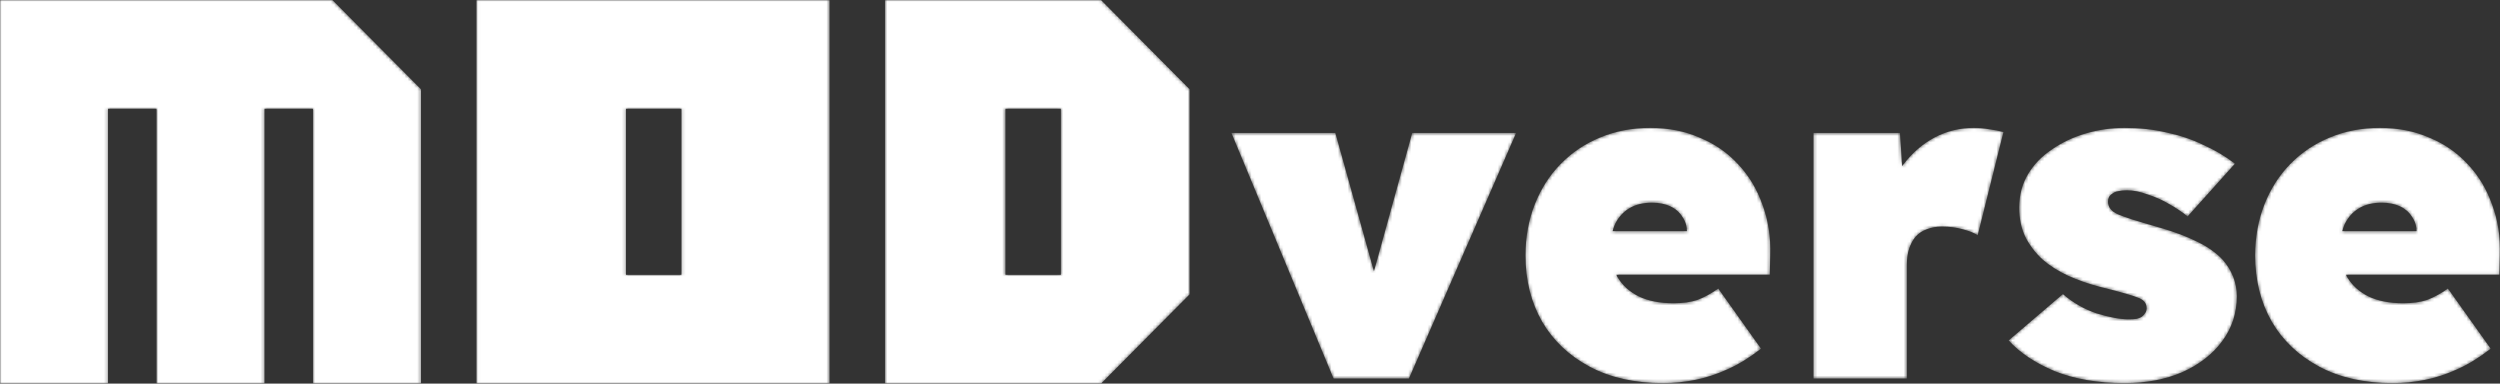 <svg width="782" height="120" viewBox="0 0 782 120" fill="none" xmlns="http://www.w3.org/2000/svg">
<rect x="0" y="0" width="782" height="120" fill="#333333" stroke="none"/>
<mask id="mask0_2497_1857" style="mask-type:alpha" maskUnits="userSpaceOnUse" x="0" y="0" width="783" height="120">
<path fill-rule="evenodd" clip-rule="evenodd" d="M0 120V0H103.968L131.693 27.927V120H97.903V34.036H82.741V120H48.952V34.036H33.79V120H0ZM149.021 120V0H259.487V120H149.021ZM195.807 85.964H213.135V34.036H195.807V85.964ZM276.815 120V0H344.395L372.12 27.927V92.073L344.395 120H276.815ZM314.504 85.964H331.832V34.036H314.504V85.964ZM520.203 119.836C511.28 119.836 503.605 118.113 497.177 114.667C490.748 111.221 485.807 106.53 482.354 100.595C478.9 94.564 477.173 87.672 477.173 79.918C477.173 74.174 478.132 68.862 480.051 63.98C481.97 59.097 484.656 54.886 488.11 51.344C491.66 47.706 495.785 44.93 500.487 43.015C505.284 41.005 510.513 40 516.173 40C521.834 40 526.967 41.005 531.572 43.015C536.273 44.93 540.303 47.706 543.661 51.344C547.019 54.886 549.561 59.097 551.288 63.98C553.111 68.862 553.927 74.174 553.735 79.918L553.591 85.949H505.58C505.699 86.192 505.824 86.431 505.955 86.667C507.49 89.251 509.697 91.261 512.575 92.697C515.55 94.133 519.195 94.851 523.513 94.851C526.391 94.851 528.838 94.516 530.852 93.846C532.963 93.08 535.17 91.884 537.472 90.256L550.856 109.067C547.307 111.843 543.805 113.997 540.351 115.528C536.993 117.06 533.635 118.161 530.277 118.831C527.015 119.501 523.657 119.836 520.203 119.836ZM505.236 70.01C504.91 70.726 504.639 71.492 504.424 72.308H527.682C527.634 70.609 527.156 69.126 526.247 67.856C525.384 66.421 524.136 65.32 522.505 64.554C520.874 63.788 518.956 63.405 516.749 63.405C513.967 63.405 511.616 63.98 509.697 65.128C507.778 66.277 506.291 67.904 505.236 70.01ZM417.124 118.4L385.175 41.58H417.699L429.77 84.873L441.733 41.58H474.257L440.725 118.4H417.124ZM567.254 41.58V118.4H596.468V82.79C596.468 80.875 596.708 79.2 597.188 77.764C597.667 76.328 598.339 75.084 599.202 74.031C600.162 72.978 601.313 72.212 602.656 71.733C604.095 71.159 605.679 70.872 607.405 70.872C609.804 70.872 612.011 71.159 614.026 71.733C616.136 72.308 617.671 72.93 618.631 73.6L626.69 41.292C625.251 40.909 623.764 40.622 622.229 40.431C620.693 40.144 619.062 40 617.336 40C613.018 40 608.941 41.005 605.103 43.015C601.361 45.026 598.147 47.802 595.461 51.344C595.308 51.54 595.157 51.737 595.009 51.936L594.309 41.58H567.254ZM664.563 119.836C656.216 119.836 648.924 118.591 642.688 116.103C636.548 113.518 631.75 110.311 628.297 106.482L645.278 91.98C648.349 94.66 651.85 96.67 655.784 98.01C659.814 99.255 663.172 99.877 665.858 99.877C666.817 99.877 667.633 99.829 668.305 99.733C669.072 99.542 669.648 99.303 670.031 99.015C670.511 98.632 670.847 98.25 671.039 97.867C671.327 97.484 671.471 97.005 671.471 96.431C671.471 94.995 670.703 93.942 669.168 93.272C668.305 92.889 666.865 92.41 664.851 91.836C662.932 91.261 660.389 90.591 657.223 89.826C653.481 88.868 650.028 87.672 646.861 86.236C643.791 84.8 641.153 83.125 638.946 81.21C636.644 79.104 634.821 76.711 633.477 74.031C632.23 71.35 631.607 68.335 631.607 64.985C631.607 61.06 632.518 57.566 634.341 54.503C636.164 51.439 638.658 48.855 641.824 46.749C644.991 44.547 648.54 42.872 652.474 41.723C656.408 40.574 660.437 40 664.563 40C669.264 40 673.629 40.479 677.659 41.436C681.784 42.297 685.622 43.59 689.172 45.313C692.818 46.94 696.128 48.903 699.102 51.2L684.279 67.713C682.648 66.373 680.729 65.08 678.522 63.836C676.412 62.591 674.157 61.586 671.758 60.821C669.456 59.959 667.297 59.528 665.282 59.528C664.227 59.528 663.316 59.624 662.548 59.815C661.876 59.911 661.301 60.15 660.821 60.533C660.341 60.821 659.958 61.203 659.67 61.682C659.478 62.065 659.382 62.544 659.382 63.118C659.382 63.884 659.622 64.602 660.102 65.272C660.581 65.942 661.349 66.516 662.404 66.995C663.268 67.378 664.707 67.904 666.721 68.574C668.832 69.244 671.902 70.154 675.932 71.303C680.249 72.547 684.039 73.983 687.301 75.61C690.659 77.238 693.346 79.152 695.36 81.354C696.704 82.885 697.759 84.609 698.526 86.523C699.294 88.438 699.678 90.496 699.678 92.697C699.678 97.962 698.143 102.653 695.073 106.769C692.098 110.79 687.973 113.997 682.696 116.39C677.419 118.687 671.375 119.836 664.563 119.836ZM725.415 114.667C731.843 118.113 739.518 119.836 748.441 119.836C751.895 119.836 755.253 119.501 758.515 118.831C761.873 118.161 765.231 117.06 768.589 115.528C772.043 113.997 775.545 111.843 779.094 109.067L765.711 90.256C763.408 91.884 761.201 93.08 759.09 93.846C757.076 94.516 754.629 94.851 751.751 94.851C747.433 94.851 743.788 94.133 740.813 92.697C737.935 91.261 735.729 89.251 734.193 86.667C734.062 86.431 733.937 86.192 733.818 85.949H781.829L781.973 79.918C782.165 74.174 781.349 68.862 779.526 63.98C777.799 59.097 775.257 54.886 771.899 51.344C768.541 47.706 764.511 44.93 759.81 43.015C755.205 41.005 750.072 40 744.411 40C738.751 40 733.522 41.005 728.725 43.015C724.023 44.93 719.898 47.706 716.348 51.344C712.894 54.886 710.208 59.097 708.289 63.98C706.37 68.862 705.411 74.174 705.411 79.918C705.411 87.672 707.138 94.564 710.592 100.595C714.045 106.53 718.987 111.221 725.415 114.667ZM732.662 72.308C732.877 71.492 733.148 70.726 733.474 70.01C734.529 67.904 736.016 66.277 737.935 65.128C739.854 63.98 742.205 63.405 744.987 63.405C747.194 63.405 749.112 63.788 750.743 64.554C752.375 65.32 753.622 66.421 754.485 67.856C755.394 69.126 755.872 70.609 755.92 72.308H732.662Z" fill="url(#paint0_linear_2497_1857)"/>
</mask>
<g mask="url(#mask0_2497_1857)">
<path d="M417.124 118.4L385.175 41.58H417.699L433.674 98.872H425.902L441.733 41.58H474.257L440.725 118.4H417.124Z" fill="white"/>
<path d="M520.203 119.836C511.28 119.836 503.605 118.113 497.177 114.667C490.749 111.221 485.808 106.53 482.354 100.595C478.9 94.564 477.173 87.672 477.173 79.918C477.173 74.174 478.132 68.862 480.051 63.98C481.97 59.097 484.656 54.886 488.11 51.344C491.66 47.706 495.786 44.93 500.487 43.015C505.284 41.005 510.513 40 516.173 40C521.834 40 526.967 41.005 531.572 43.015C536.273 44.93 540.303 47.706 543.661 51.344C547.019 54.886 549.561 59.097 551.288 63.98C553.111 68.862 553.927 74.174 553.735 79.918L553.591 85.949H493.291L489.981 72.308H530.421L527.686 75.18V72.595C527.686 70.776 527.207 69.197 526.247 67.856C525.384 66.421 524.137 65.32 522.506 64.554C520.875 63.788 518.956 63.405 516.749 63.405C513.967 63.405 511.616 63.98 509.697 65.128C507.778 66.277 506.291 67.904 505.236 70.01C504.276 72.116 503.797 74.653 503.797 77.621C503.797 81.067 504.516 84.082 505.955 86.667C507.491 89.251 509.697 91.261 512.575 92.697C515.55 94.133 519.196 94.851 523.513 94.851C526.391 94.851 528.838 94.516 530.853 93.846C532.963 93.08 535.17 91.884 537.473 90.256L550.857 109.067C547.307 111.843 543.805 113.997 540.351 115.528C536.993 117.06 533.635 118.161 530.277 118.831C527.015 119.501 523.657 119.836 520.203 119.836Z" fill="white"/>
<path d="M567.254 118.4V41.58H594.309L596.036 67.138L589.56 63.118C590.808 58.715 592.774 54.79 595.461 51.344C598.147 47.802 601.361 45.026 605.103 43.015C608.941 41.005 613.018 40 617.336 40C619.063 40 620.694 40.144 622.229 40.431C623.764 40.622 625.251 40.909 626.69 41.292L618.631 73.6C617.671 72.93 616.136 72.308 614.026 71.733C612.011 71.159 609.804 70.872 607.406 70.872C605.679 70.872 604.096 71.159 602.656 71.733C601.313 72.212 600.162 72.978 599.203 74.031C598.339 75.084 597.667 76.328 597.188 77.764C596.708 79.2 596.468 80.875 596.468 82.79V118.4H567.254Z" fill="white"/>
<path d="M664.563 119.836C656.216 119.836 648.924 118.591 642.688 116.103C636.548 113.518 631.751 110.311 628.297 106.482L645.279 91.98C648.349 94.66 651.851 96.67 655.784 98.01C659.814 99.255 663.172 99.877 665.858 99.877C666.818 99.877 667.633 99.829 668.305 99.733C669.072 99.542 669.648 99.303 670.032 99.015C670.511 98.632 670.847 98.25 671.039 97.867C671.327 97.484 671.471 97.005 671.471 96.431C671.471 94.995 670.703 93.942 669.168 93.272C668.305 92.889 666.866 92.41 664.851 91.836C662.932 91.261 660.389 90.591 657.223 89.826C653.482 88.868 650.028 87.672 646.862 86.236C643.791 84.8 641.153 83.125 638.946 81.21C636.644 79.104 634.821 76.711 633.478 74.031C632.23 71.35 631.607 68.335 631.607 64.985C631.607 61.06 632.518 57.566 634.341 54.503C636.164 51.439 638.658 48.855 641.825 46.749C644.991 44.547 648.541 42.872 652.474 41.723C656.408 40.574 660.437 40 664.563 40C669.264 40 673.629 40.479 677.659 41.436C681.785 42.297 685.622 43.59 689.172 45.313C692.818 46.94 696.128 48.903 699.102 51.2L684.279 67.713C682.648 66.373 680.729 65.08 678.523 63.836C676.412 62.592 674.157 61.586 671.759 60.821C669.456 59.959 667.297 59.528 665.282 59.528C664.227 59.528 663.316 59.624 662.548 59.815C661.877 59.911 661.301 60.15 660.821 60.533C660.341 60.821 659.958 61.203 659.67 61.682C659.478 62.065 659.382 62.544 659.382 63.118C659.382 63.884 659.622 64.602 660.102 65.272C660.581 65.942 661.349 66.516 662.404 66.995C663.268 67.378 664.707 67.904 666.722 68.574C668.832 69.244 671.903 70.154 675.932 71.303C680.25 72.547 684.039 73.983 687.301 75.61C690.659 77.238 693.346 79.152 695.36 81.354C696.704 82.885 697.759 84.609 698.527 86.523C699.294 88.438 699.678 90.496 699.678 92.697C699.678 97.962 698.143 102.653 695.073 106.769C692.098 110.79 687.973 113.997 682.696 116.39C677.419 118.687 671.375 119.836 664.563 119.836Z" fill="white"/>
<path d="M748.441 119.836C739.518 119.836 731.843 118.113 725.415 114.667C718.987 111.221 714.046 106.53 710.592 100.595C707.138 94.564 705.411 87.672 705.411 79.918C705.411 74.174 706.37 68.862 708.289 63.98C710.208 59.097 712.894 54.886 716.348 51.344C719.898 47.706 724.024 44.93 728.725 43.015C733.522 41.005 738.751 40 744.411 40C750.072 40 755.205 41.005 759.81 43.015C764.511 44.93 768.541 47.706 771.899 51.344C775.257 54.886 777.799 59.097 779.526 63.98C781.349 68.862 782.165 74.174 781.973 79.918L781.829 85.949H721.529L718.219 72.308H758.659L755.924 75.18V72.595C755.924 70.776 755.445 69.197 754.485 67.856C753.622 66.421 752.375 65.32 750.744 64.554C749.113 63.788 747.194 63.405 744.987 63.405C742.205 63.405 739.854 63.98 737.935 65.128C736.016 66.277 734.529 67.904 733.474 70.01C732.515 72.116 732.035 74.653 732.035 77.621C732.035 81.067 732.754 84.082 734.194 86.667C735.729 89.251 737.935 91.261 740.814 92.697C743.788 94.133 747.434 94.851 751.751 94.851C754.629 94.851 757.076 94.516 759.091 93.846C761.201 93.08 763.408 91.884 765.711 90.256L779.095 109.067C775.545 111.843 772.043 113.997 768.589 115.528C765.231 117.06 761.873 118.161 758.515 118.831C755.253 119.501 751.895 119.836 748.441 119.836Z" fill="white"/>
<path d="M0 0V120H33.79V34.036H48.952V120H82.741V34.036H97.903V120H131.693V27.927L103.968 0H0ZM149.021 0V120H259.487V0H149.021ZM213.135 85.964H195.807V34.036H213.135V85.964ZM276.815 0V120H344.395L372.12 92.073V27.927L344.395 0H276.815ZM331.832 85.964H314.504V34.036H331.832V85.964Z" fill="white"/>
</g>
<defs>
<linearGradient id="paint0_linear_2497_1857" x1="186.06" y1="-4.071" x2="186.06" y2="180.659" gradientUnits="userSpaceOnUse">
<stop offset="0.38" stop-color="#FFC527"/>
<stop offset="1" stop-color="#FF8A73"/>
</linearGradient>
</defs>
</svg>
